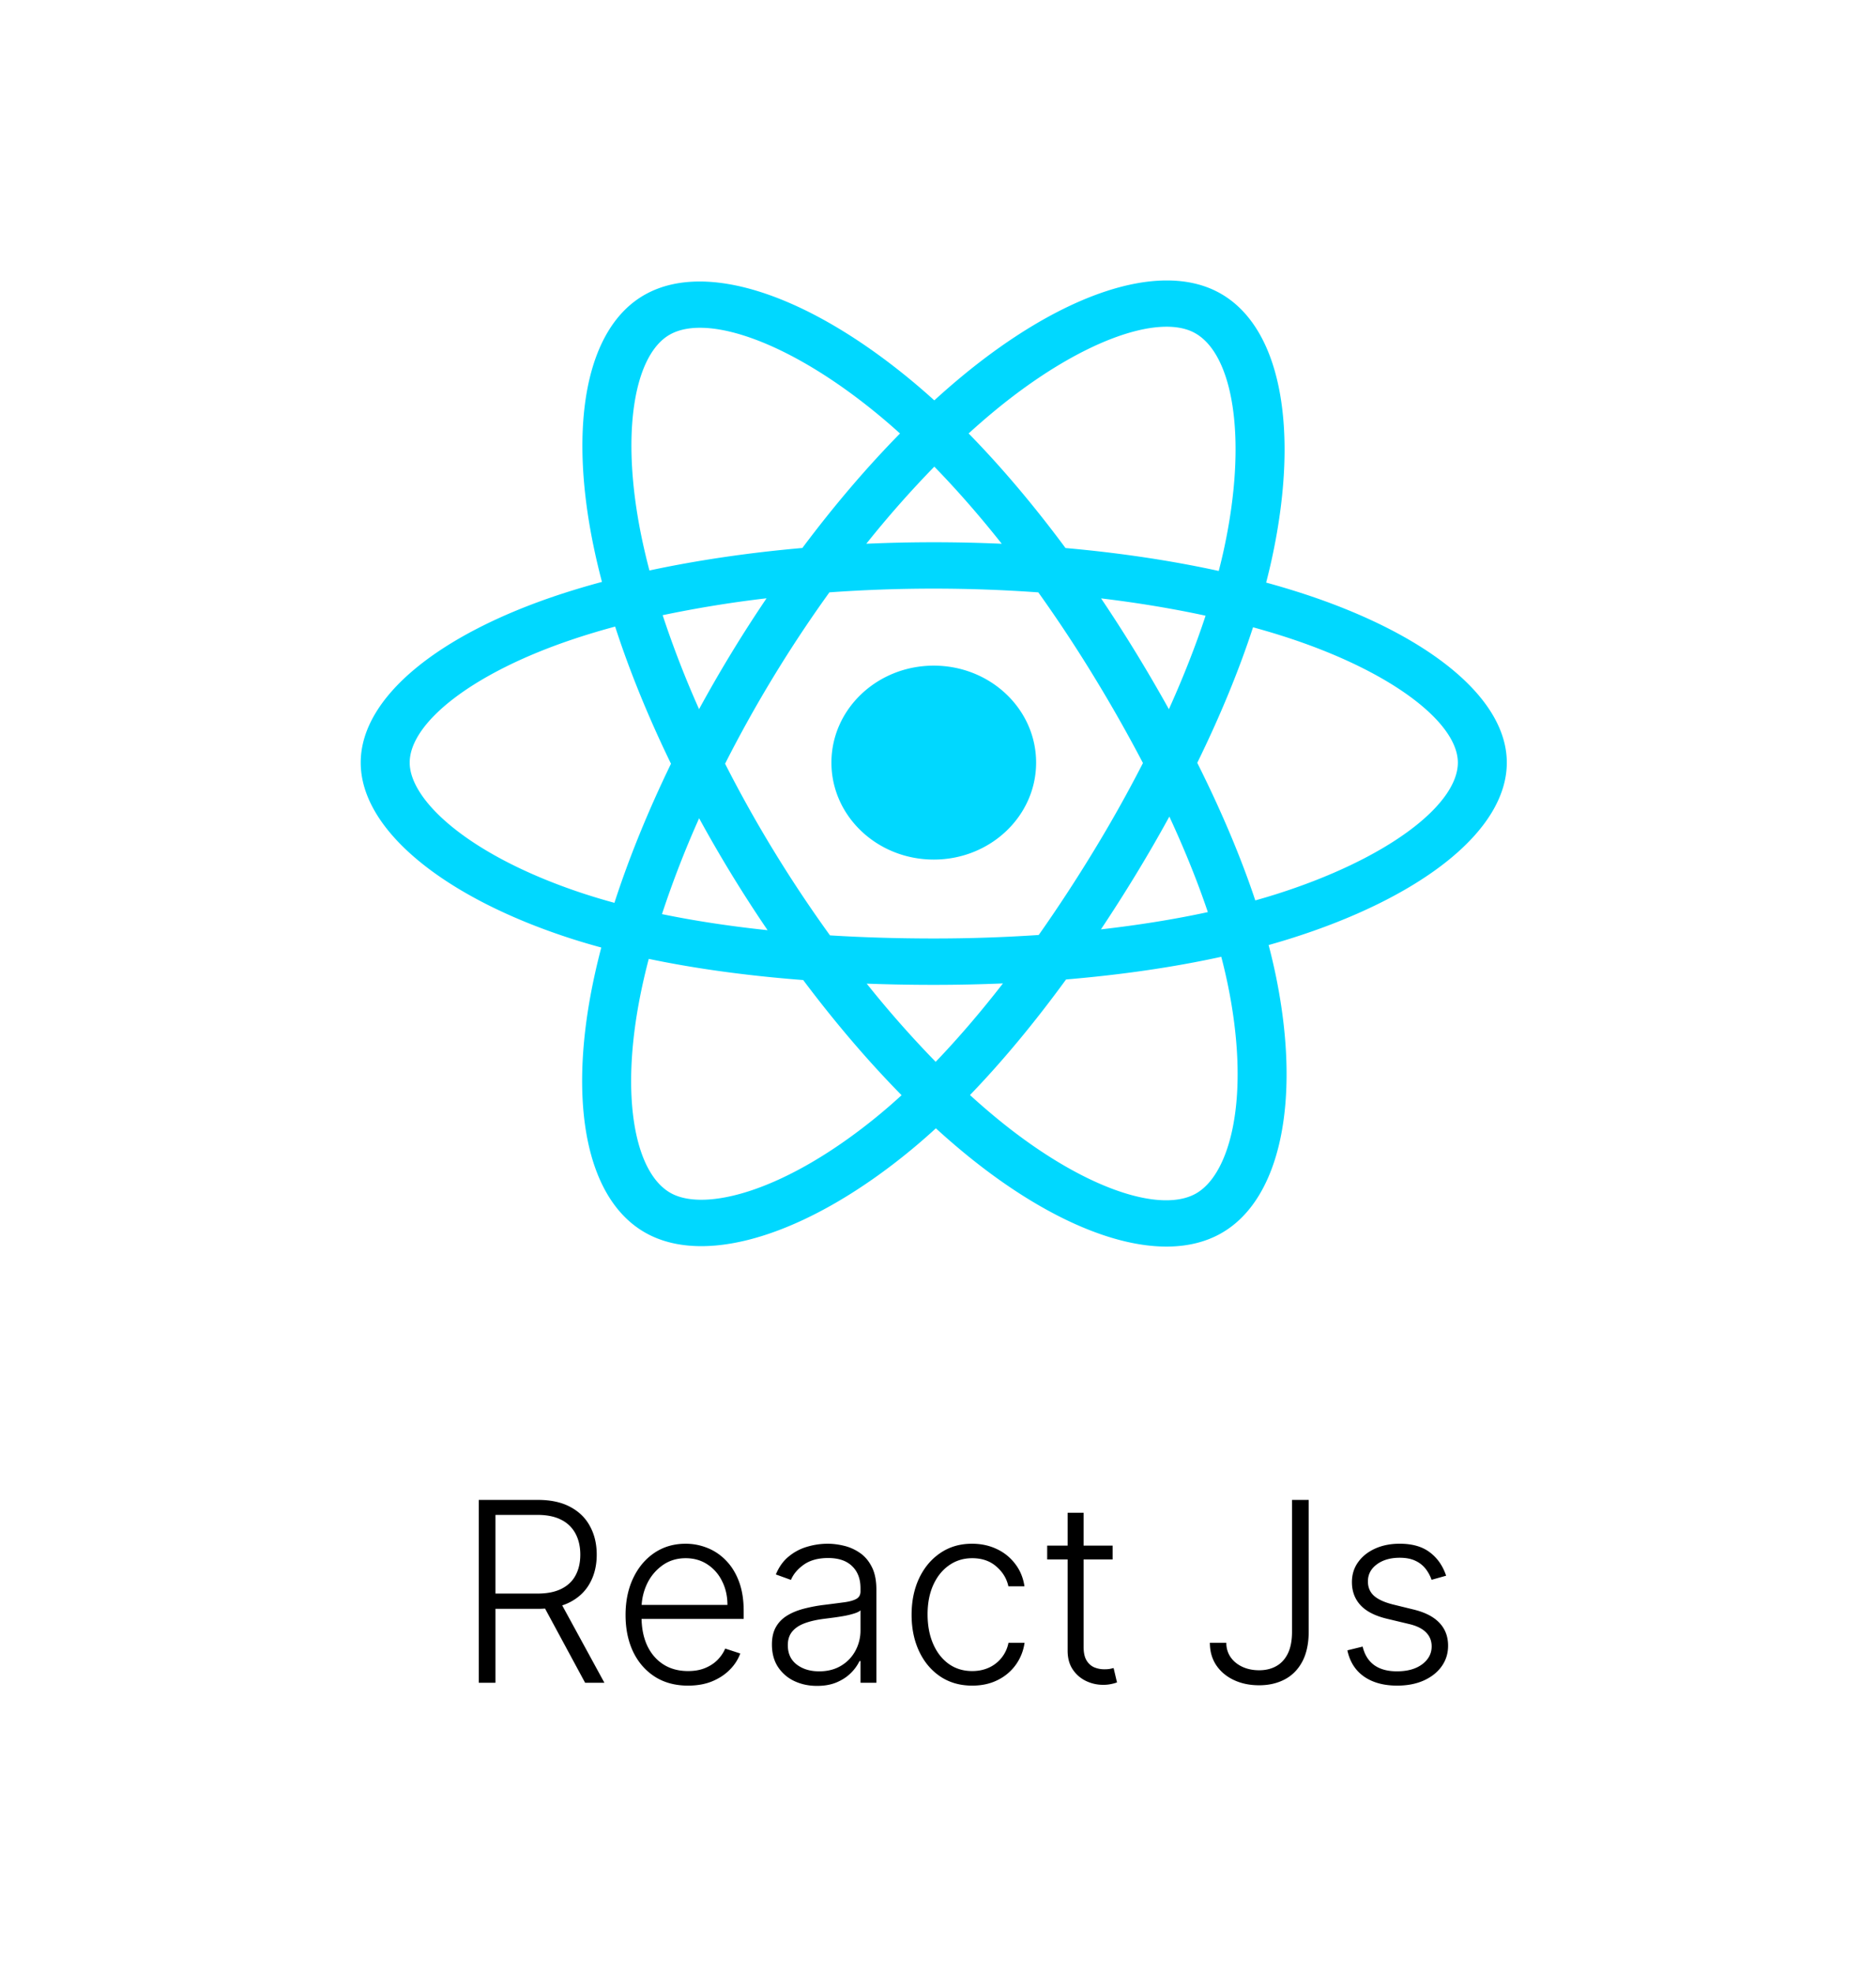 <svg xmlns="http://www.w3.org/2000/svg" width="194" height="204" fill="none" viewBox="0 0 194 204">
  <g filter="url(#a)">
    <rect width="190" height="200" x="2" fill="#fff" rx="20"/>
  </g>
  <path fill="#000" d="M49.511 174v-18.909h6.103c1.342 0 2.463.243 3.361.729.905.48 1.585 1.148 2.04 2.004.462.849.693 1.825.693 2.927s-.23 2.074-.692 2.917c-.456.844-1.133 1.502-2.032 1.976-.898.474-2.012.711-3.342.711h-5.198v-1.579h5.152c.985 0 1.803-.163 2.456-.489.659-.326 1.148-.791 1.468-1.394.326-.603.49-1.317.49-2.142s-.164-1.545-.49-2.161a3.345 3.345 0 0 0-1.477-1.44c-.653-.339-1.478-.508-2.475-.508h-4.33V174H49.51Zm8.338-8.531L62.502 174h-1.994l-4.607-8.531h1.948Zm13.304 8.826c-1.323 0-2.468-.307-3.434-.923-.967-.622-1.715-1.48-2.244-2.576-.523-1.102-.785-2.37-.785-3.804 0-1.428.262-2.696.785-3.804.53-1.114 1.259-1.985 2.188-2.613.936-.634 2.016-.951 3.241-.951.77 0 1.511.142 2.225.425a5.411 5.411 0 0 1 1.92 1.283c.573.573 1.026 1.296 1.358 2.17.332.868.499 1.896.499 3.084v.812h-11.08v-1.449h9.4c0-.911-.186-1.73-.555-2.456a4.306 4.306 0 0 0-1.523-1.736c-.647-.425-1.394-.637-2.244-.637-.899 0-1.69.24-2.373.72a4.947 4.947 0 0 0-1.606 1.902 5.945 5.945 0 0 0-.582 2.585v.868c0 1.127.194 2.112.582 2.955.394.837.95 1.486 1.67 1.948.721.462 1.574.692 2.558.692.671 0 1.26-.104 1.764-.313.51-.21.939-.49 1.283-.841.351-.357.616-.748.794-1.172l1.56.508a4.587 4.587 0 0 1-1.061 1.652c-.486.505-1.096.911-1.828 1.219-.727.302-1.564.452-2.512.452Zm13.335.028c-.856 0-1.637-.166-2.345-.498a4.106 4.106 0 0 1-1.69-1.459c-.418-.64-.627-1.416-.627-2.327 0-.702.132-1.293.397-1.773.264-.48.64-.874 1.126-1.181.486-.308 1.062-.551 1.727-.73a16.06 16.06 0 0 1 2.197-.415 205.47 205.47 0 0 0 2.013-.259c.554-.074.975-.191 1.265-.351.289-.16.434-.418.434-.775v-.333c0-.966-.29-1.726-.868-2.28-.573-.56-1.398-.84-2.475-.84-1.022 0-1.856.224-2.502.674-.64.449-1.09.978-1.348 1.588l-1.56-.564c.32-.775.763-1.394 1.33-1.855a5.243 5.243 0 0 1 1.901-1.007 7.436 7.436 0 0 1 2.133-.314c.542 0 1.105.071 1.69.213.59.141 1.138.387 1.643.738.505.345.914.828 1.228 1.45.314.615.471 1.397.471 2.345V174h-1.643v-2.244h-.102a4.46 4.46 0 0 1-.877 1.219c-.388.394-.874.717-1.459.97-.585.252-1.271.378-2.059.378Zm.222-1.505c.874 0 1.63-.194 2.271-.581a3.993 3.993 0 0 0 1.477-1.542 4.4 4.4 0 0 0 .527-2.133v-2.05c-.124.117-.33.222-.62.314a8.615 8.615 0 0 1-.987.249 23.6 23.6 0 0 1-1.108.176c-.37.049-.702.092-.997.129-.8.098-1.483.252-2.05.462-.566.209-1 .498-1.302.868-.301.363-.452.83-.452 1.403 0 .862.308 1.53.923 2.003.616.468 1.388.702 2.318.702Zm15.83 1.477c-1.268 0-2.373-.317-3.315-.951-.936-.634-1.662-1.501-2.179-2.603-.517-1.102-.776-2.358-.776-3.767 0-1.422.262-2.687.785-3.795.53-1.108 1.262-1.976 2.198-2.604.935-.634 2.022-.951 3.259-.951.948 0 1.806.185 2.576.554a5.015 5.015 0 0 1 1.902 1.542c.505.659.822 1.428.951 2.308h-1.662c-.172-.8-.588-1.483-1.247-2.049-.652-.573-1.483-.859-2.492-.859-.905 0-1.705.246-2.401.739-.695.486-1.24 1.166-1.634 2.04-.388.868-.582 1.874-.582 3.019 0 1.151.19 2.17.573 3.056.381.881.917 1.57 1.606 2.069.696.498 1.508.747 2.438.747.627 0 1.2-.116 1.717-.35a3.561 3.561 0 0 0 2.031-2.576h1.662a5.071 5.071 0 0 1-.914 2.289 5.024 5.024 0 0 1-1.874 1.57c-.764.382-1.638.572-2.622.572Zm14.518-14.477v1.431h-6.767v-1.431h6.767Zm-4.653-3.398h1.653v13.878c0 .59.101 1.055.304 1.394.204.332.468.569.794.711.327.135.674.203 1.044.203.215 0 .4-.012.554-.037.154-.031.289-.062.406-.092l.351 1.486c-.16.062-.357.117-.591.166a3.803 3.803 0 0 1-.868.083 4.034 4.034 0 0 1-1.745-.397 3.407 3.407 0 0 1-1.366-1.181c-.357-.524-.536-1.173-.536-1.949V156.42Zm23.205-1.329h1.726v13.637c-.006 1.231-.227 2.259-.664 3.084-.438.818-1.041 1.431-1.81 1.837-.77.406-1.653.61-2.65.61-.979 0-1.853-.182-2.622-.545-.77-.363-1.376-.874-1.819-1.533-.437-.659-.656-1.431-.656-2.317h1.699c0 .56.148 1.055.443 1.486.296.425.699.757 1.21.997.517.24 1.099.36 1.745.36.671 0 1.259-.141 1.763-.424.511-.283.911-.717 1.201-1.302.289-.591.434-1.342.434-2.253v-13.637Zm15.936 7.839-1.505.424a3.973 3.973 0 0 0-.628-1.154 2.857 2.857 0 0 0-1.062-.821c-.431-.204-.966-.305-1.606-.305-.961 0-1.748.228-2.364.683-.615.456-.923 1.043-.923 1.764 0 .609.209 1.104.628 1.486.424.376 1.077.674 1.957.896l2.142.526c1.188.289 2.077.748 2.668 1.376.597.628.896 1.415.896 2.363 0 .801-.222 1.511-.665 2.133-.443.622-1.062 1.111-1.856 1.468-.788.351-1.702.526-2.742.526-1.385 0-2.527-.31-3.425-.932-.899-.628-1.474-1.533-1.727-2.715l1.579-.387c.203.843.6 1.48 1.191 1.911.597.431 1.382.646 2.354.646 1.09 0 1.961-.243 2.613-.729.653-.493.979-1.108.979-1.847 0-.572-.191-1.052-.572-1.44-.382-.394-.961-.683-1.736-.868l-2.318-.554c-1.231-.295-2.142-.763-2.733-1.403-.591-.641-.886-1.435-.886-2.383 0-.781.212-1.468.637-2.058.425-.598 1.01-1.065 1.754-1.404.745-.338 1.595-.508 2.549-.508 1.298 0 2.336.296 3.111.887.782.584 1.345 1.391 1.69 2.419Z"/>
  <g clip-path="url(#b)">
    <path fill="#00D8FF" d="M134.749 61.38a82.23 82.23 0 0 0-3.815-1.14c.216-.833.414-1.657.59-2.465 2.888-13.281 1-23.981-5.449-27.504-6.183-3.377-16.294.145-26.507 8.564a77.776 77.776 0 0 0-2.95 2.565 70.774 70.774 0 0 0-1.964-1.718C83.95 30.68 73.224 26.885 66.78 30.418c-6.177 3.388-8.006 13.446-5.406 26.033.259 1.247.55 2.487.876 3.72a81.83 81.83 0 0 0-4.386 1.306c-12.548 4.145-20.562 10.64-20.562 17.378 0 6.958 8.603 13.937 21.672 18.17a70.2 70.2 0 0 0 3.205.949 70.13 70.13 0 0 0-.93 4.008c-2.48 12.368-.544 22.189 5.617 25.555 6.363 3.476 17.042-.096 27.44-8.708a65.21 65.21 0 0 0 2.474-2.16 75.987 75.987 0 0 0 3.204 2.77c10.073 8.211 20.021 11.527 26.176 8.152 6.357-3.487 8.423-14.037 5.74-26.872a60.713 60.713 0 0 0-.71-3.001c.75-.21 1.486-.428 2.203-.653 13.587-4.264 22.428-11.16 22.428-18.21 0-6.762-8.272-13.301-21.073-17.476Zm-2.947 31.133c-.648.203-1.313.399-1.99.59-1.5-4.5-3.525-9.283-6.002-14.225 2.364-4.825 4.31-9.547 5.768-14.016 1.213.332 2.389.683 3.523 1.052 10.968 3.577 17.658 8.866 17.658 12.94 0 4.34-7.225 9.976-18.957 13.659Zm-4.867 9.137c1.186 5.676 1.355 10.807.569 14.819-.705 3.605-2.125 6.008-3.88 6.971-3.735 2.048-11.723-.614-20.337-7.637a71.787 71.787 0 0 1-2.98-2.575c3.34-3.46 6.677-7.482 9.935-11.95 5.729-.481 11.142-1.269 16.051-2.344.237.9.45 1.806.642 2.716Zm-49.226 21.436c-3.65 1.22-6.556 1.255-8.313.296-3.738-2.043-5.292-9.928-3.172-20.506a65.71 65.71 0 0 1 .865-3.727c4.855 1.017 10.228 1.749 15.971 2.19 3.28 4.372 6.714 8.39 10.174 11.908a61.349 61.349 0 0 1-2.258 1.97c-4.598 3.808-9.206 6.51-13.267 7.869Zm-17.096-30.6c-5.779-1.872-10.551-4.304-13.823-6.958-2.94-2.384-4.423-4.752-4.423-6.673 0-4.089 6.433-9.304 17.165-12.848a76.382 76.382 0 0 1 4.08-1.217c1.482 4.57 3.428 9.35 5.776 14.181-2.379 4.904-4.352 9.759-5.85 14.383a64.937 64.937 0 0 1-2.925-.868Zm5.731-36.956c-2.227-10.784-.748-18.919 2.975-20.96 3.964-2.175 12.732.925 21.973 8.699a65.521 65.521 0 0 1 1.778 1.555c-3.443 3.503-6.845 7.491-10.096 11.837-5.574.49-10.91 1.275-15.815 2.328a67.109 67.109 0 0 1-.815-3.459Zm51.124 11.96a151.39 151.39 0 0 0-3.605-5.616c3.782.453 7.405 1.054 10.807 1.79-1.021 3.101-2.294 6.344-3.793 9.668a164.932 164.932 0 0 0-3.409-5.843ZM96.619 48.251c2.336 2.397 4.675 5.073 6.975 7.976-4.667-.209-9.341-.21-14.008-.002a107.458 107.458 0 0 1 7.033-7.974Zm-20.981 19.27a139.736 139.736 0 0 0-3.346 5.806 102.383 102.383 0 0 1-3.766-9.716 120.173 120.173 0 0 1 10.745-1.747 139.78 139.78 0 0 0-3.633 5.657Zm3.74 28.663c-3.881-.41-7.541-.966-10.922-1.663a103.799 103.799 0 0 1 3.842-9.913 138.81 138.81 0 0 0 7.08 11.576Zm17.381 13.61a109.105 109.105 0 0 1-7.13-8.085c2.269.084 4.582.127 6.933.127 2.416 0 4.804-.051 7.155-.15-2.308 2.971-4.638 5.689-6.958 8.108Zm24.166-25.358c1.584 3.42 2.919 6.73 3.98 9.877-3.437.743-7.147 1.341-11.056 1.785a164.676 164.676 0 0 0 3.638-5.713 149.055 149.055 0 0 0 3.438-5.95Zm-7.823 3.553a156.005 156.005 0 0 1-5.686 8.69 160.9 160.9 0 0 1-10.853.361c-3.689 0-7.276-.108-10.731-.32a135.193 135.193 0 0 1-5.793-8.705 132.546 132.546 0 0 1-5.057-9.047 133.78 133.78 0 0 1 5.042-9.051 134.152 134.152 0 0 1 5.746-8.667 151.08 151.08 0 0 1 21.605.003 143.746 143.746 0 0 1 5.71 8.638c1.806 2.95 3.51 5.954 5.109 9.009a141.934 141.934 0 0 1-5.092 9.089Zm10.444-53.563c3.969 2.168 5.512 10.912 3.019 22.38a59.69 59.69 0 0 1-.533 2.232c-4.917-1.076-10.257-1.875-15.847-2.372-3.256-4.394-6.631-8.388-10.018-11.846a72.56 72.56 0 0 1 2.726-2.368c8.75-7.214 16.927-10.062 20.653-8.027ZM96.562 68.828c5.845 0 10.584 4.49 10.584 10.027 0 5.537-4.739 10.026-10.584 10.026-5.844 0-10.583-4.49-10.583-10.026 0-5.538 4.739-10.027 10.584-10.027Z"/>
  </g>
  <defs>
    <clipPath id="b">
      <path fill="#fff" d="M0 0h118.519v100H0z" transform="translate(37.303 29)"/>
    </clipPath>
    <filter id="a" width="194" height="204" x="0" y="0" color-interpolation-filters="sRGB" filterUnits="userSpaceOnUse">
      <feFlood flood-opacity="0" result="BackgroundImageFix"/>
      <feColorMatrix in="SourceAlpha" result="hardAlpha" values="0 0 0 0 0 0 0 0 0 0 0 0 0 0 0 0 0 0 127 0"/>
      <feOffset dy="2"/>
      <feGaussianBlur stdDeviation="1"/>
      <feComposite in2="hardAlpha" operator="out"/>
      <feColorMatrix values="0 0 0 0 0 0 0 0 0 0 0 0 0 0 0 0 0 0 0.25 0"/>
      <feBlend in2="BackgroundImageFix" result="effect1_dropShadow_147_1581"/>
      <feBlend in="SourceGraphic" in2="effect1_dropShadow_147_1581" result="shape"/>
    </filter>
  </defs>
</svg>
